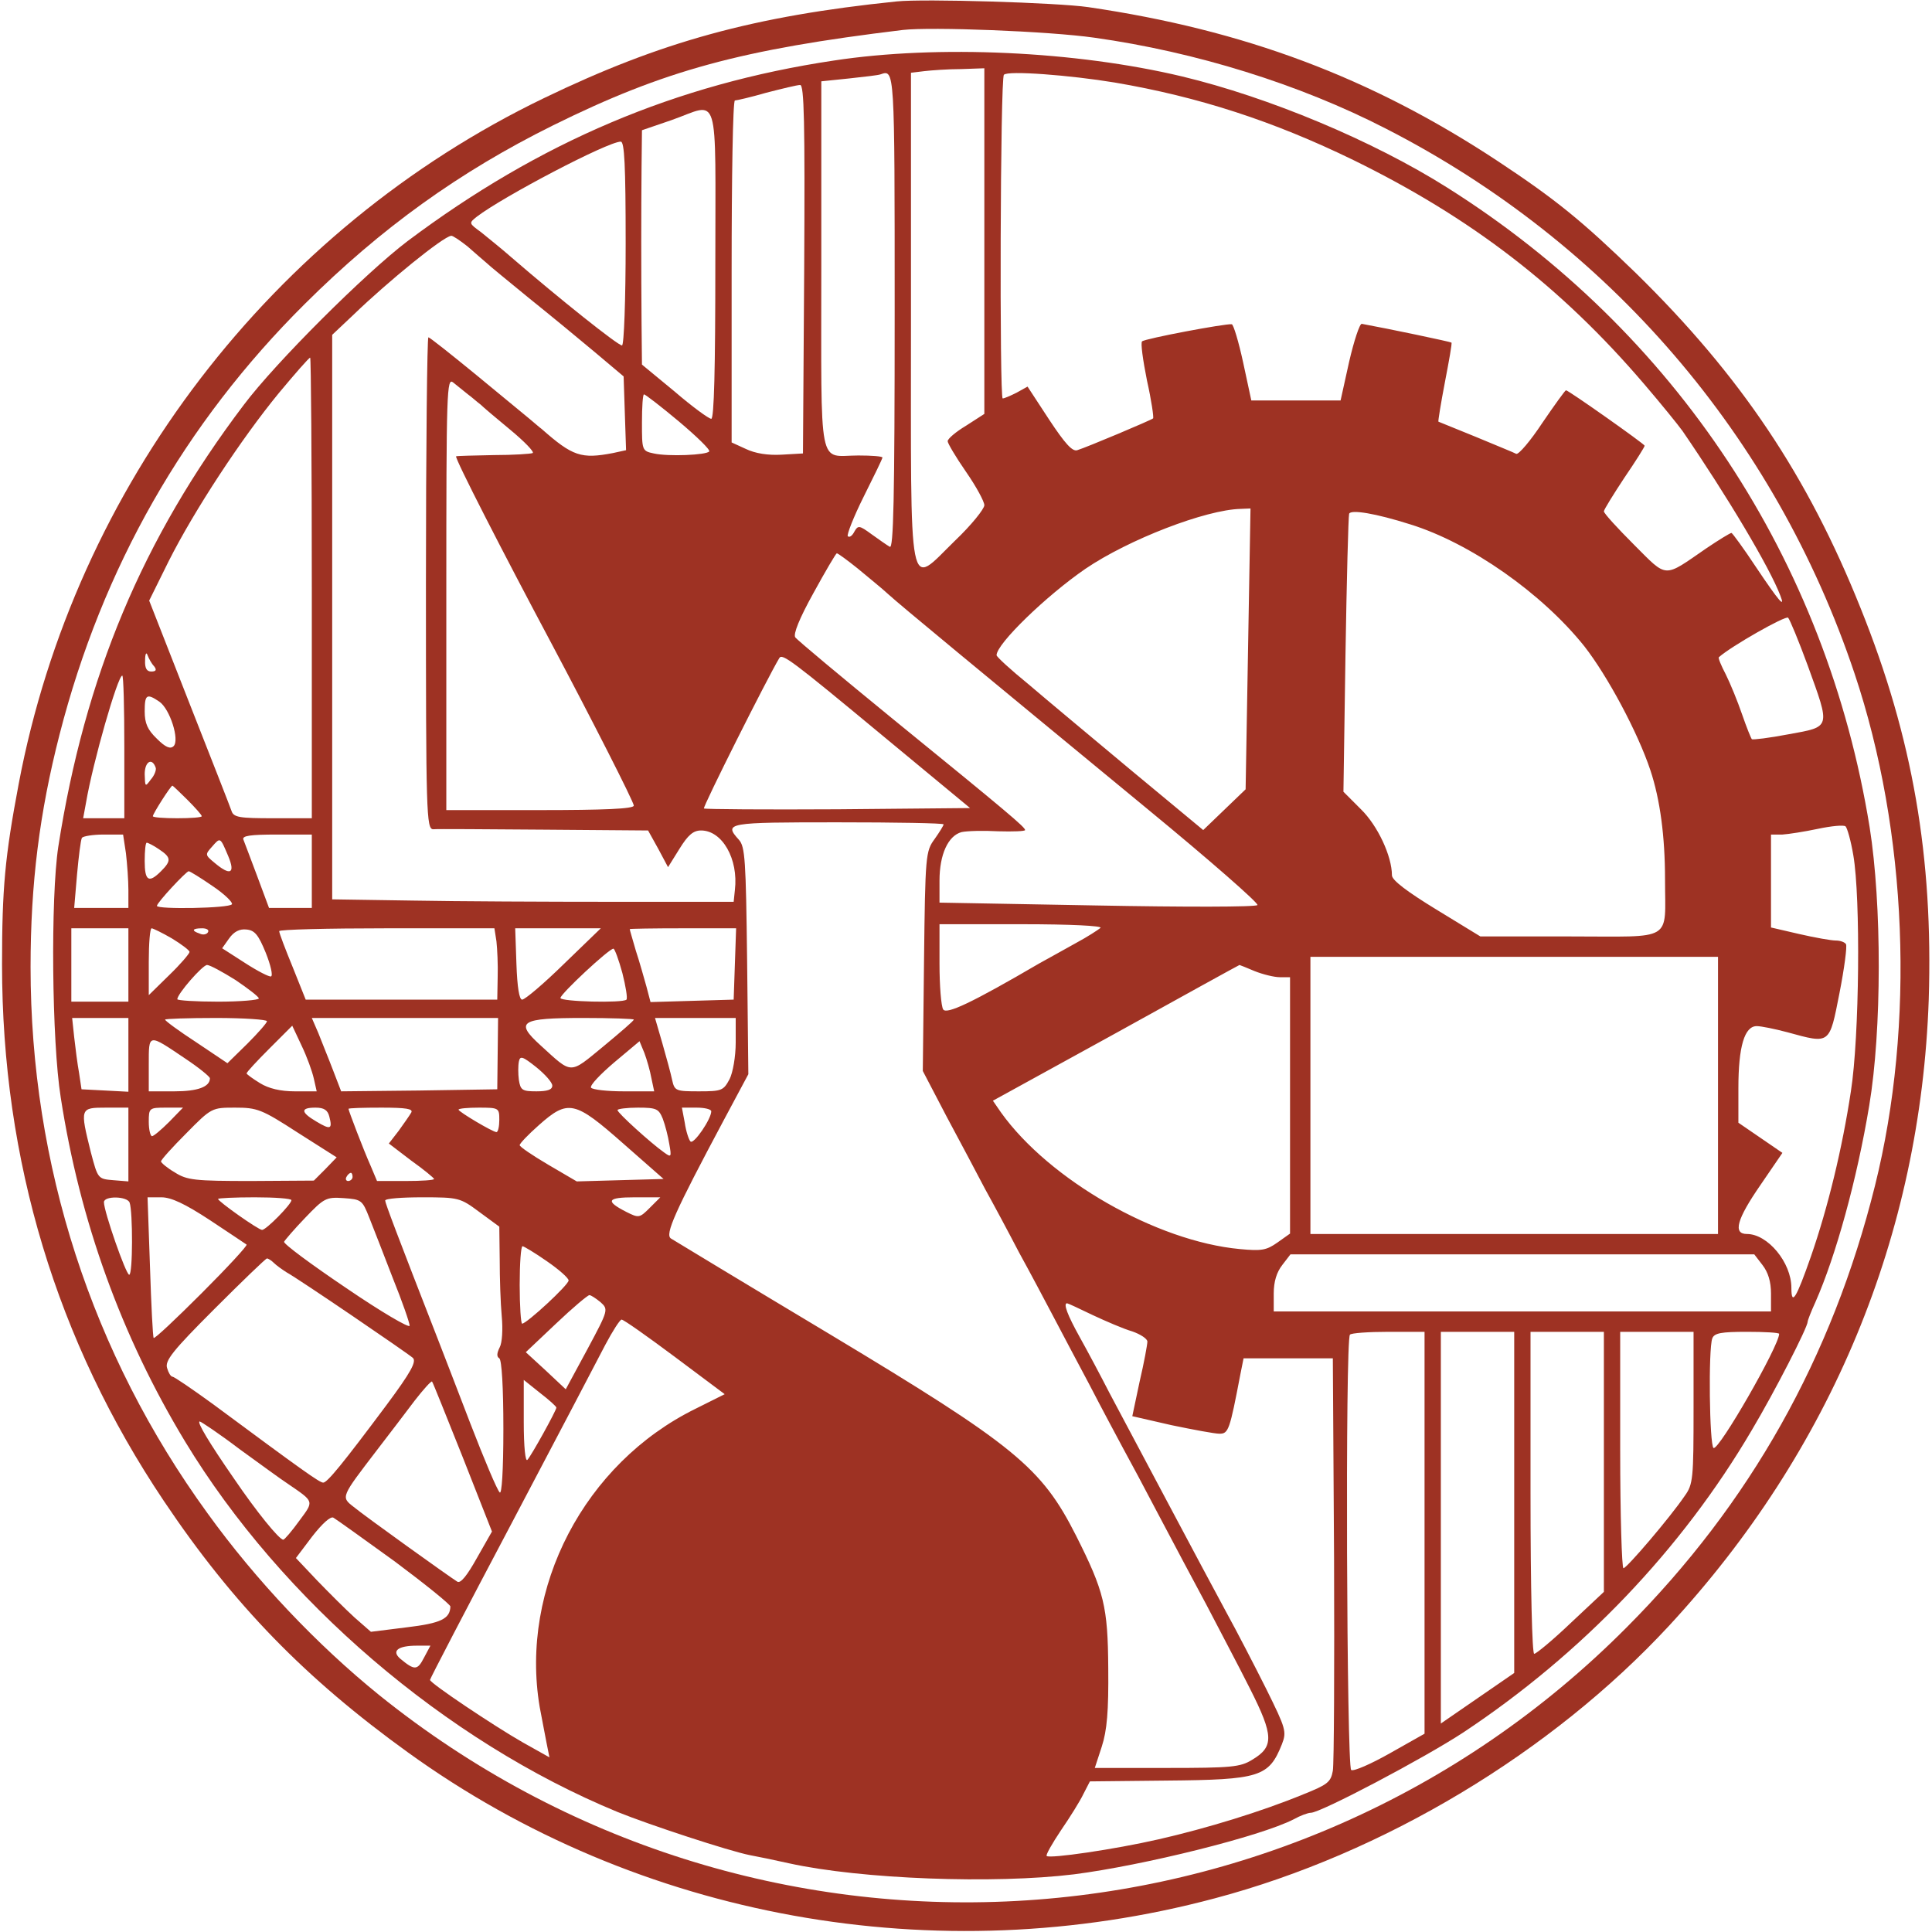 <svg width="632" height="632" viewBox="0 0 632 632" fill="none" xmlns="http://www.w3.org/2000/svg">
<path d="M293.333 0.467C246.533 5.267 216.133 13.667 178 32.067C88.933 75 24.533 159.133 6.133 256.333C1.6 280.333 0.667 290.6 0.667 315.533C0.667 379.667 18.533 438.733 53.6 491C76.4 525 100 549.133 133.467 573.267C208.8 627.667 306.4 645.267 397.333 621C452.667 606.333 507.6 573.267 546 531.8C599.067 474.467 628.267 403.933 630.933 327C632.4 280.467 625.733 241.4 608.667 199C591.333 155.667 569.467 123 535.2 89.4C517.467 72.2 508.933 65.267 490 52.733C448.4 25.267 406.933 9.8 356 2.333C346 0.867 302.133 -0.467 293.333 0.467ZM358 12.333C391.2 17 425.067 27.533 453.333 42.067C526.267 79.4 580.667 142.733 606.667 220.333C624 272.067 626.533 335 613.333 387.933C599.333 444.067 572.533 491.8 532.133 532.333C421.867 643.267 246 652.733 124 554.467C103.733 538.067 83.733 517 67.867 495C30 442.867 10 381.133 10 316.333C10 289 12.933 265.8 19.467 240.333C33.467 185.667 60.4 138.467 99.733 99.4C124.667 74.6 150.267 56.2 180.933 41C217.333 23 242.4 16.2 295.333 9.8C304.667 8.733 343.067 10.2 358 12.333Z" fill="#9E3223"/>
<path d="M272.8 19.8C221.067 27.533 176.533 46.467 133.333 78.867C119.6 89.267 90.133 118.6 79.733 132.467C46.533 176.333 27.733 221.4 19.067 277C16.533 293.667 16.933 340.6 19.867 359C26.133 399.533 39.733 437.133 60.533 471.533C92.133 523.667 145.733 569.533 202 592.733C212.533 597 238.533 605.533 245.333 606.867C247.6 607.267 253.333 608.467 258.133 609.533C281.733 614.733 325.2 616.333 351.333 613.133C374.133 610.2 412.267 600.733 423.2 595.133C425.333 593.933 427.867 593 428.8 593C432 593 465.867 575.133 478.667 566.733C517.467 541 550.133 506.867 573.067 467.8C580.533 455.267 591.333 434.2 591.333 432.333C591.333 431.933 592.4 429.133 593.867 425.933C600.533 410.867 607.467 385.8 611.467 361.667C615.6 337 615.6 295.8 611.6 270.6C597.467 183.267 548.133 108.467 473.467 61.4C449.2 46.067 415.067 31.8 386.667 25C352 16.733 306.8 14.6 272.8 19.8ZM322 78.867V135.4L316 139.267C312.667 141.267 310 143.533 310 144.333C310 145 312.667 149.533 316 154.333C319.333 159.133 322 164.067 322 165.267C322 166.467 317.733 171.8 312.4 176.867C296.8 192.067 298 197.8 298 103.667V23.8L302.4 23.267C304.667 23 310.133 22.6 314.4 22.6L322 22.333V78.867ZM292.667 101.8C292.667 163.8 292.267 179.667 291.067 178.867C290.133 178.333 287.467 176.467 285.067 174.733C281.067 171.8 280.667 171.8 279.467 173.933C278.8 175.267 277.867 175.933 277.333 175.4C276.933 175 279.2 169.133 282.533 162.467C285.867 155.8 288.667 150.067 288.667 149.667C288.667 149.267 285.067 149 280.8 149C267.467 149 268.667 155.4 268.667 87V26.6L277.733 25.667C282.667 25.133 287.333 24.6 288 24.333C292.667 22.733 292.667 21.933 292.667 101.8ZM364.667 27C392.133 31.667 416.667 39.667 442.667 52.333C481.067 71.133 510.533 93.667 537.867 125.667C543.467 132.2 549.067 139.133 550.4 141C564.933 162.2 578.933 185.667 582.4 194.867C584.133 199.267 581.867 196.6 574.533 185.667C570.4 179.4 566.667 174.333 566.4 174.333C566 174.333 562.267 176.6 558.133 179.4C544 189.133 545.6 189.267 534.533 178.2C529.067 172.733 524.667 167.933 524.667 167.267C524.667 166.733 527.733 161.8 531.333 156.333C535.067 150.867 538 146.2 538 145.8C538 145.267 513.067 127.667 512.267 127.667C512 127.667 508.533 132.467 504.533 138.333C500.667 144.2 496.8 148.733 496 148.467C495.333 148.067 489.333 145.667 482.667 142.867C476.133 140.2 470.533 137.933 470.533 137.933C470.4 137.8 471.333 131.933 472.667 125C474 118.067 475.067 112.2 474.8 112.067C474.533 111.8 454.267 107.533 445.467 105.933C444.8 105.8 442.933 111.4 441.333 118.333L438.533 131H423.867H409.333L406.667 118.6C405.2 111.8 403.467 106.067 402.933 106.067C400.933 105.8 374.667 110.733 373.6 111.667C373.067 112.067 373.867 117.8 375.2 124.467C376.667 131 377.467 136.6 377.2 136.867C376.667 137.4 355.467 146.333 352.4 147.267C350.8 147.8 348.4 145.133 343.2 137.267L336.133 126.467L332.533 128.467C330.4 129.533 328.533 130.333 328 130.333C326.933 130.333 327.2 25.533 328.4 24.467C329.6 23 350.133 24.6 364.667 27ZM263.067 87.933L262.667 148.333L255.733 148.733C251.2 149 247.067 148.333 244 146.867L239.333 144.733V88.867C239.333 58.067 239.733 33 240.4 32.867C240.933 32.867 245.6 31.8 250.667 30.333C255.867 29 260.8 27.8 261.733 27.8C263.067 27.667 263.333 40.067 263.067 87.933ZM234 86.333C234 120.6 233.6 137 232.667 137C231.867 137 226.4 133 220.667 128.067L210 119.267L209.867 105.8C209.733 87.667 209.733 69.533 209.867 54.733L210 42.6L219.733 39.267C235.6 33.667 234 28.2 234 86.333ZM204.667 79.667C204.667 97.933 204.133 113 203.467 113C202.133 113 183.067 97.8 167.467 84.333C164.133 81.4 159.467 77.667 157.333 75.933C153.333 73 153.333 73 156 70.867C164.533 64.333 198.8 46.333 203.067 46.333C204.267 46.333 204.667 53.933 204.667 79.667ZM152.933 80.6C155.333 82.733 158.133 85.133 159.067 85.933C160 86.867 166.4 92.067 173.067 97.533C179.867 103 189.6 111 194.667 115.267L204 123.133L204.4 135.267L204.8 147.267L200.533 148.2C190.133 150.2 187.333 149.267 177.2 140.333C176.267 139.667 174.533 138.067 173.2 137C171.733 135.8 164 129.4 155.733 122.6C147.6 115.933 140.533 110.333 140.133 110.333C139.733 110.333 139.333 146.467 139.333 190.733C139.333 266.467 139.467 271.267 141.733 271.267C142.933 271.133 159.333 271.267 178 271.4L212 271.667L215.333 277.667L218.533 283.667L222.267 277.667C225.067 273.133 226.8 271.667 229.333 271.667C236.267 271.667 241.6 281 240.4 291.133L240 295H200.667C179.067 295 149.467 294.867 135.067 294.6L108.667 294.2V201.933V109.533L115.733 102.867C126.933 92.067 144.933 77.4 147.6 77.133C148 77 150.4 78.6 152.933 80.6ZM102 192.333V267.667H89.333C78.4 267.667 76.4 267.4 75.733 265.267C75.333 264.067 69.067 248.067 61.867 229.8L48.8 196.467L55.2 183.533C63.6 166.867 78.933 143.533 91.2 128.6C96.533 122.2 101.067 117 101.467 117C101.733 117 102 150.867 102 192.333ZM153.067 129C154.533 130.067 156.267 131.667 157.2 132.333C158 133.133 162.4 136.867 166.933 140.6C171.6 144.467 174.8 147.8 174.267 148.2C173.733 148.467 168 148.867 161.467 148.867C154.933 149 149.467 149.133 149.2 149.267C148.667 149.8 164.533 180.733 180.667 211C193.2 234.6 207.333 262.333 207.333 263.533C207.333 264.6 197.333 265 176.667 265H146V194.2C146 127.4 146.133 123.4 148.267 125.133C149.6 126.2 151.733 127.933 153.067 129ZM222 137.8C227.867 142.733 232.4 147.133 232 147.667C231.2 148.867 218.533 149.4 213.867 148.333C210 147.533 210 147.267 210 138.2C210 133.133 210.267 129 210.667 129C211.067 129 216.267 133 222 137.8ZM408.267 212.2L407.467 258.2L400.533 264.867L393.6 271.533L370.133 252.067C357.2 241.267 342 228.6 336.4 223.8C330.667 219.133 326 214.867 326 214.333C326 210.6 342.267 194.867 355.067 186.067C369.2 176.467 394.4 166.733 405.867 166.467L409.067 166.333L408.267 212.2ZM461.333 171.533C481.067 177.667 504.4 194.067 518.267 211.4C525.867 221.133 535.733 239.533 539.867 251.933C543.067 261.533 544.667 273.667 544.667 287.667C544.667 308.333 547.867 306.333 513.733 306.333H484.267L469.867 297.533C460.267 291.667 455.333 287.933 455.333 286.333C455.333 280.067 450.667 270.067 445.2 264.733L439.467 259L440.133 214.333C440.533 189.8 441.067 169 441.333 168.067C441.867 166.6 450 167.933 461.333 171.533ZM280.533 185.933C283.867 188.733 288.533 192.467 290.667 194.467C294.933 198.333 317.733 217.133 375.467 264.733C395.733 281.4 411.867 295.533 411.333 296.067C410.8 296.733 387.2 296.733 358.8 296.2L307.333 295.267V288.067C307.333 279.533 310.133 273.4 314.533 272.2C316.4 271.8 321.733 271.667 326.533 271.933C331.333 272.067 335.333 271.933 335.333 271.533C335.333 270.6 329.867 265.933 292 235.133C275.2 221.4 260.8 209.4 260.133 208.467C259.467 207.4 261.467 202.333 266.133 193.933C270 186.867 273.467 181 273.733 181C274.133 181 277.2 183.267 280.533 185.933ZM591.333 217.667C598.8 238.333 599.067 237.667 585.067 240.2C578.8 241.4 573.333 242.067 573.067 241.8C572.8 241.533 571.333 237.933 569.867 233.667C568.4 229.4 566 223.533 564.533 220.6C563.067 217.8 562 215.267 562.267 215C566.267 211.4 584.133 201.267 584.933 202.067C585.467 202.6 588.4 209.667 591.333 217.667ZM50.4 217.933C51.333 219.133 51.067 219.667 49.467 219.667C48 219.667 47.333 218.6 47.467 215.933C47.467 213.933 47.867 213.133 48.267 214.333C48.667 215.4 49.6 217.133 50.4 217.933ZM288.667 240.6L317.333 264.333L274.133 264.733C250.4 264.867 230.667 264.733 230.267 264.467C229.867 263.933 250.933 221.933 254.933 215.267C255.867 213.667 258.933 215.933 288.667 240.6ZM40.667 244.333V267.667H34H27.2L28.133 262.6C30.4 249.267 38.533 221 40 221C40.4 221 40.667 231.533 40.667 244.333ZM52.133 229.533C55.6 231.933 58.8 242.067 56.8 244.067C55.733 245.133 54.133 244.467 51.333 241.667C48.267 238.733 47.333 236.6 47.333 232.733C47.333 227.133 48 226.733 52.133 229.533ZM50.933 251.133C51.2 251.8 50.533 253.667 49.333 255C47.467 257.533 47.467 257.4 47.333 253.267C47.333 249.133 49.733 247.667 50.933 251.133ZM61.333 261.667C63.867 264.2 66 266.6 66 267C66 267.4 62.4 267.667 58 267.667C53.6 267.667 50 267.4 50 267C50 266.2 55.867 257 56.4 257C56.533 257 58.8 259.133 61.333 261.667ZM308.667 269.667C308.667 270.067 307.333 272.2 305.733 274.467C302.8 278.467 302.667 279.667 302.267 314.467L301.867 350.333L309.733 365.4C314.133 373.533 319.733 384.2 322.267 389C324.933 393.8 329.867 403 333.333 409.667C336.933 416.2 341.867 425.533 344.4 430.333C346.933 435.133 352.267 445.267 356.4 453C360.4 460.733 365.333 469.933 367.333 473.667C369.333 477.267 374.667 487.267 379.067 495.667C383.467 504.067 390.533 517.267 394.667 525C398.667 532.733 405.2 545 408.933 552.467C416.667 567.8 416.8 571.4 409.6 575.667C405.733 578.067 402.8 578.333 381.733 578.333H358.133L360.4 571.4C362.133 566.067 362.667 559.8 362.533 545.667C362.4 525.533 361.2 520.6 352 502.333C340.667 479.933 332 472.867 271.467 436.467C243.867 419.933 220.533 405.8 219.467 405.133C217.467 403.8 220.667 396.6 236.667 366.6L244.8 351.4L244.4 314.333C244 281.267 243.733 277 241.733 274.733C236.667 269.133 237.733 269 274 269C293.067 269 308.667 269.267 308.667 269.667ZM606.267 279.8C608.667 293.667 608.267 339.133 605.467 357C602.667 375.533 598 394.867 592.4 411C587.6 424.733 586 427.4 586 421.267C586 413 578.267 403.667 571.467 403.667C566.8 403.667 568.133 398.867 575.867 387.667L583.067 377.133L575.867 372.2L568.667 367.267V355.933C568.667 342.333 570.667 335.667 574.667 335.667C576.133 335.667 580.667 336.6 584.667 337.667C598.8 341.533 598.4 341.8 601.733 324.867C603.333 316.733 604.267 309.533 603.867 308.867C603.467 308.2 602 307.667 600.533 307.667C599.067 307.667 593.733 306.733 588.533 305.533L579.333 303.4V288.2V273H583.067C585.067 272.867 590.267 272.067 594.667 271.133C599.067 270.2 603.2 269.8 603.733 270.333C604.267 270.867 605.467 275 606.267 279.8ZM41.2 279.133C41.6 282.6 42 287.933 42 291.133V297H33.2H24.267L25.2 286.067C25.733 280.2 26.4 274.733 26.8 274.067C27.2 273.533 30.4 273 33.867 273H40.267L41.2 279.133ZM102 285V297H94.933H88L84.133 286.6C82 281 80 275.533 79.6 274.6C79.2 273.4 81.867 273 90.533 273H102V285ZM74.667 280.067C77.067 285.8 75.333 286.6 70.133 282.2C67.067 279.667 67.067 279.533 69.333 277C72.133 273.8 72 273.8 74.667 280.067ZM52 277.8C56 280.467 56.133 281.533 52.667 285C48.667 289 47.333 288.2 47.333 281.667C47.333 278.333 47.6 275.667 48 275.667C48.4 275.667 50.267 276.6 52 277.8ZM69.467 289.8C73.467 292.467 76.267 295.267 75.867 295.8C75.067 297.133 51.333 297.533 51.333 296.333C51.333 295.267 60.933 285 61.733 285C62.133 285 65.6 287.133 69.467 289.8ZM360 303.533C359.2 304.2 355.733 306.467 352 308.467C348.4 310.467 342.933 313.533 340 315.133C317.867 328.067 309.6 331.933 308.533 330.2C307.867 329.133 307.333 322.467 307.333 315.267V302.333H334.267C350.4 302.333 360.667 302.867 360 303.533ZM42 315.667V327.667H32.667H23.333V315.667V303.667H32.667H42V315.667ZM56.267 307C59.333 308.867 62 310.867 62 311.4C62 311.933 59.067 315.4 55.333 319L48.667 325.533V314.6C48.667 308.6 49.067 303.667 49.6 303.667C50 303.667 53.067 305.133 56.267 307ZM68 305C67.6 305.667 66.4 305.933 65.333 305.4C62.533 304.467 62.8 303.667 66.133 303.667C67.6 303.667 68.533 304.2 68 305ZM86.933 311.667C88.533 315.667 89.333 319.133 88.667 319.4C88.133 319.667 84.267 317.667 80.133 315L72.667 310.2L74.933 307C76.533 304.733 78.4 303.8 80.667 304.067C83.333 304.333 84.533 305.8 86.933 311.667ZM162.4 307.933C162.667 310.333 162.933 315.667 162.8 319.667L162.667 327H131.333H100L95.733 316.333C93.333 310.467 91.333 305.267 91.333 304.6C91.333 304.067 107.2 303.667 126.533 303.667H161.733L162.4 307.933ZM184.533 315.267C177.867 321.8 171.733 327 170.8 327C169.867 327 169.2 323 168.933 315.267L168.533 303.667H182.533H196.533L184.533 315.267ZM240.4 315.267L240 327L226.4 327.4L212.8 327.8L211.467 322.733C210.667 319.933 209.2 314.6 208 311C206.933 307.267 206 304.2 206 303.933C206 303.8 213.867 303.667 223.333 303.667H240.8L240.4 315.267ZM203.6 318.333C204.667 322.6 205.333 326.467 204.933 327C203.733 328.2 183.333 327.667 183.333 326.467C183.333 325.133 199.2 310.333 200.667 310.333C201.067 310.333 202.4 313.933 203.6 318.333ZM562 358.333V403.667H495.333H428.667V358.333V313H495.333H562V358.333ZM77.067 320.6C81.2 323.4 84.667 326.067 84.667 326.6C84.667 327.133 78.667 327.667 71.333 327.667C64 327.667 58 327.267 58 326.867C58 325.133 66.267 315.667 67.733 315.667C68.667 315.667 72.8 317.933 77.067 320.6ZM410.4 317.667C413.067 318.733 416.8 319.667 418.667 319.667H422V361.533V403.533L417.867 406.467C414.267 409 412.667 409.267 405.6 408.6C378.267 406.067 343.2 385.933 327.467 363.933L324.8 360.067L365.067 337.933C387.2 325.667 405.333 315.667 405.467 315.667C405.6 315.667 407.867 316.6 410.4 317.667ZM42 345V357.133L34.4 356.733L26.667 356.333L25.867 351C25.333 348.067 24.667 342.867 24.267 339.267L23.6 333H32.8H42V345ZM87.333 334.067C87.333 334.6 84.4 337.933 80.933 341.4L74.4 347.8L64.267 341C58.533 337.267 54 333.933 54 333.533C54 333.267 61.467 333 70.667 333C79.867 333 87.333 333.533 87.333 334.067ZM162.8 344.6L162.667 356.333L137.067 356.733L111.6 357L108.933 350.067C107.467 346.2 105.2 340.733 104.133 337.933L102 333H132.4H162.933L162.8 344.6ZM207.333 333.533C207.333 333.933 202.8 337.8 197.333 342.333C186.133 351.533 187.333 351.533 176.8 341.933C168.267 334.2 170.267 333 190.8 333C199.867 333 207.333 333.267 207.333 333.533ZM240.667 341C240.667 345.667 239.733 350.867 238.667 353C236.667 356.733 236.133 357 228.667 357C221.067 357 220.667 356.867 219.867 353.267C219.467 351.267 218 345.933 216.667 341.267L214.267 333H227.467H240.667V341ZM102.667 352.867L103.6 357H96.4C91.733 357 87.867 356.067 85.067 354.333C82.667 352.867 80.667 351.4 80.667 351.133C80.667 350.733 84 347.133 88.133 343L95.6 335.533L98.667 342.067C100.4 345.667 102.133 350.467 102.667 352.867ZM60.667 346.333C65.067 349.267 68.667 352.2 68.667 352.733C68.667 355.533 64.667 357 57.067 357H48.667V348.2C48.667 337.933 48.4 338.067 60.667 346.333ZM213.067 352.6L214 357H204C198.667 357 193.867 356.467 193.333 355.8C192.933 355 196.4 351.4 200.933 347.533L209.2 340.6L210.8 344.467C211.6 346.6 212.667 350.333 213.067 352.6ZM180.667 355.133C180.667 356.467 179.067 357 175.467 357C170.8 357 170.267 356.6 169.733 353.267C169.467 351.267 169.467 348.6 169.733 347.267C170.133 345.267 170.933 345.533 175.467 349.133C178.267 351.4 180.667 354.067 180.667 355.133ZM42 374.467V386.467L37.067 386.067C32 385.667 32 385.533 29.733 377C26.133 362.467 26.133 362.333 34.667 362.333H42V374.467ZM55.333 367C52.8 369.533 50.267 371.667 49.733 371.667C49.2 371.667 48.667 369.533 48.667 367C48.667 362.467 48.8 362.333 54.267 362.333H59.867L55.333 367ZM97.333 370.467L110.133 378.6L106.4 382.467L102.667 386.2L82.133 386.333C63.733 386.333 61.2 386.067 57.2 383.533C54.667 382.067 52.667 380.333 52.667 379.933C52.667 379.4 56.4 375.267 60.933 370.733C69.2 362.333 69.333 362.333 76.933 362.333C84.133 362.333 85.6 362.867 97.333 370.467ZM107.733 365.267C108.8 369.4 108.133 369.667 103.467 366.867C98.267 363.8 98.267 362.333 103.2 362.333C106 362.333 107.2 363.133 107.733 365.267ZM134.533 363.933C134 364.867 132.133 367.533 130.4 369.933L127.2 374.067L134.533 379.667C138.667 382.6 142 385.4 142 385.667C142 386.067 137.867 386.333 132.667 386.333H123.333L121.2 381.267C118.933 376.2 114 363.267 114 362.733C114 362.467 118.8 362.333 124.8 362.333C132.933 362.333 135.2 362.733 134.533 363.933ZM163.333 366.333C163.333 368.467 162.933 370.333 162.4 370.333C161.2 370.333 150 363.667 150 363C150 362.6 153.067 362.333 156.667 362.333C163.2 362.333 163.333 362.467 163.333 366.333ZM203.867 374.067L217.067 385.667L202.8 386.067L188.667 386.467L179.333 381C174.133 377.933 170 375.133 170 374.6C170 374.067 172.8 371.133 176.267 368.067C185.867 359.533 188 360.067 203.867 374.067ZM216.8 365.933C217.6 368.067 218.533 371.667 218.933 374.2C219.733 378.6 219.6 378.733 217.067 376.867C212.933 373.933 202 364.067 202 363.133C202 362.733 205.067 362.333 208.667 362.333C214.8 362.333 215.467 362.733 216.8 365.933ZM232.667 363.533C232.667 366.067 226.933 374.467 225.867 373.4C225.333 372.867 224.4 370.067 224 367.267L223.067 362.333H227.867C230.533 362.333 232.667 362.867 232.667 363.533ZM115.333 385C115.333 385.667 114.667 386.333 113.867 386.333C113.2 386.333 112.933 385.667 113.333 385C113.733 384.2 114.4 383.667 114.8 383.667C115.067 383.667 115.333 384.2 115.333 385ZM42.4 393.4C43.467 396.333 43.467 417 42.267 417C41.2 417 34 396.333 34 393.267C34 391.133 41.6 391.267 42.4 393.4ZM68.667 399.133C74.933 403.267 80.267 406.867 80.667 407.133C80.933 407.533 74.4 414.6 66 423C57.6 431.4 50.533 438.067 50.267 437.667C50 437.4 49.467 427 49.067 414.467L48.267 391.667H52.8C56 391.667 60.533 393.8 68.667 399.133ZM95.333 392.6C95.333 393.933 87.067 402.333 85.733 402.333C84.533 402.333 71.333 393 71.333 392.2C71.333 391.933 76.8 391.667 83.333 391.667C90 391.667 95.333 392.067 95.333 392.6ZM120.8 398.333C122.133 401.667 125.6 410.6 128.533 418.2C131.6 425.8 134 432.733 134 433.667C134 434.6 124.667 429.133 113.333 421.4C101.867 413.667 92.667 406.867 92.933 406.2C93.2 405.667 96.267 402.067 99.867 398.333C106 391.933 106.667 391.533 112.4 391.933C118.267 392.333 118.533 392.6 120.8 398.333ZM156.8 396.467L163.333 401.267L163.467 412.067C163.467 418.067 163.733 426.333 164.133 430.6C164.533 434.867 164.267 439.267 163.467 440.733C162.533 442.6 162.4 443.8 163.333 444.333C164.133 444.867 164.667 453.933 164.667 467.4C164.667 481.133 164.133 489 163.467 488.2C162.667 487.533 158.4 477.4 153.867 465.667C149.333 453.933 144.667 441.667 143.333 438.333C129.867 403.8 126 393.533 126 392.733C126 392.067 131.467 391.667 138.133 391.667C150 391.667 150.533 391.8 156.8 396.467ZM212.533 395.133C209.2 398.467 208.933 398.467 204.933 396.467C197.867 392.867 198.533 391.667 207.6 391.667H216L212.533 395.133ZM178.933 412.6C182.8 415.267 186 418.067 186 418.867C186 420.333 172.267 433 170.8 433C170.4 433 170 427.267 170 420.333C170 413.4 170.4 407.667 170.933 407.667C171.333 407.667 174.933 409.8 178.933 412.6ZM576.533 413.8C578.4 416.2 579.333 419.267 579.333 423.133V429H498H416.667V423.133C416.667 419.267 417.6 416.2 419.467 413.8L422.133 410.333H498H573.867L576.533 413.8ZM89.6 413.133C90.4 413.933 92.267 415.267 93.733 416.2C97.867 418.467 133.067 442.467 135.067 444.2C136.267 445.4 134.533 448.733 126.4 459.667C112.267 478.6 107.067 485 105.733 485C104.533 485 98.933 481 69.6 459.267C62.8 454.333 56.933 450.333 56.4 450.333C55.867 450.333 55.067 449 54.667 447.533C53.867 445.133 56.533 441.8 70.133 428.2C79.2 419.133 86.933 411.667 87.333 411.667C87.733 411.667 88.8 412.333 89.6 413.133ZM196.4 425.933C199.067 428.333 199.067 428.467 192.133 441.4L185.067 454.467L178.533 448.333L172 442.333L181.867 433C187.333 427.8 192.267 423.667 192.8 423.667C193.333 423.667 194.933 424.733 196.4 425.933ZM357.467 430.2C361.733 432.2 367.6 434.733 370.4 435.533C373.067 436.467 375.333 437.933 375.333 438.867C375.333 439.8 374.267 445.667 372.8 451.933L370.4 463.267L383.2 466.2C390.267 467.667 397.333 469 398.933 469C401.867 469 402.267 467.8 405.733 449.667L406.8 444.333H421.333H436L436.4 509.667C436.533 545.533 436.4 576.867 436 579.267C435.333 583 434.267 583.8 426.267 587C412.667 592.6 394.8 598.067 379.067 601.667C364.533 605 343.333 608.067 342.4 607.133C342 606.867 344.133 603.133 347.067 598.733C350 594.467 353.333 589.133 354.4 586.867L356.533 582.733L381.6 582.467C412.133 582.2 415.067 581.267 419.333 570.6C420.933 566.467 420.667 565.533 414.267 552.6C410.533 545.133 404.533 533.533 400.933 527C394 514.2 371.733 472.2 362.933 455.667C360.133 450.2 355.733 441.933 353.2 437.4C349.2 430.2 347.733 426.333 349.067 426.333C349.333 426.333 353.067 428.067 357.467 430.2ZM220.667 443.8L237.067 456.067L227.467 460.867C191.2 478.733 170 519.4 176.533 558.333C177.333 562.333 178.267 567.667 178.8 570.2L179.733 574.867L170.933 569.933C161.6 564.6 140.667 550.6 140.667 549.533C140.667 549.133 152.533 526.333 167.2 498.6C181.733 471 195.6 444.6 198 439.933C200.4 435.4 202.8 431.667 203.333 431.667C204 431.667 211.733 437.133 220.667 443.8ZM466 501.4V567.133L454.667 573.533C448.533 577 442.8 579.533 442 579C440.533 578.067 440 438.067 441.6 436.6C442 436.067 447.733 435.667 454.267 435.667H466V501.4ZM495.333 491.4V547.267L483.333 555.533L471.333 563.8V499.8V435.667H483.333H495.333V491.4ZM524.667 478.2V520.733L513.867 530.867C508 536.467 502.533 541 501.867 541C501.2 541 500.667 519.933 500.667 488.333V435.667H512.667H524.667V478.2ZM554 460.467C554 483.8 553.867 485.533 551.067 489.4C546.267 496.467 532.133 513 531.067 513C530.533 513 530 495.533 530 474.333V435.667H542H554V460.467ZM582 436.333C582 440.2 562.267 474.6 560.533 473.667C559.2 472.733 558.8 441.267 560.133 437.8C560.8 436.067 563.067 435.667 571.467 435.667C577.2 435.667 582 435.933 582 436.333ZM151.333 476.6L160.933 501L156 509.667C152.8 515.4 150.667 518.067 149.6 517.4C147.2 515.933 119.467 496.067 115.6 492.867C111.467 489.667 111.6 489.667 123.333 474.333C127.333 469.133 132.933 461.8 135.733 458.067C138.533 454.467 141.067 451.667 141.333 451.933C141.6 452.2 146 463.267 151.333 476.6ZM182 460.467C182 461.4 173.733 476.333 172.533 477.533C171.867 478.333 171.333 473.4 171.333 465.133V451.4L176.667 455.667C179.6 457.933 182 460.067 182 460.467ZM78.4 474.067C85.2 479 92.133 484.067 94 485.267C102.933 491.4 102.8 490.867 97.867 497.533C95.467 500.867 93.067 503.667 92.667 503.667C91.333 503.667 83.867 494.467 76.533 483.667C68.4 471.933 64.267 465 65.333 465C65.733 465 71.733 469 78.4 474.067ZM129.067 510.733C139.067 518.2 147.333 524.867 147.333 525.533C147.2 529.533 144.267 531 133.067 532.333L121.333 533.8L116 529.133C113.067 526.467 107.6 521 103.733 517L96.8 509.667L102.133 502.6C105.467 498.333 108.133 495.933 109.067 496.467C110 497 118.933 503.4 129.067 510.733ZM138.667 542.333C136.533 546.467 135.6 546.467 130.933 542.6C128 540.067 130.133 538.333 136.4 538.333H140.8L138.667 542.333Z" fill="#9E3223"/>
</svg>
